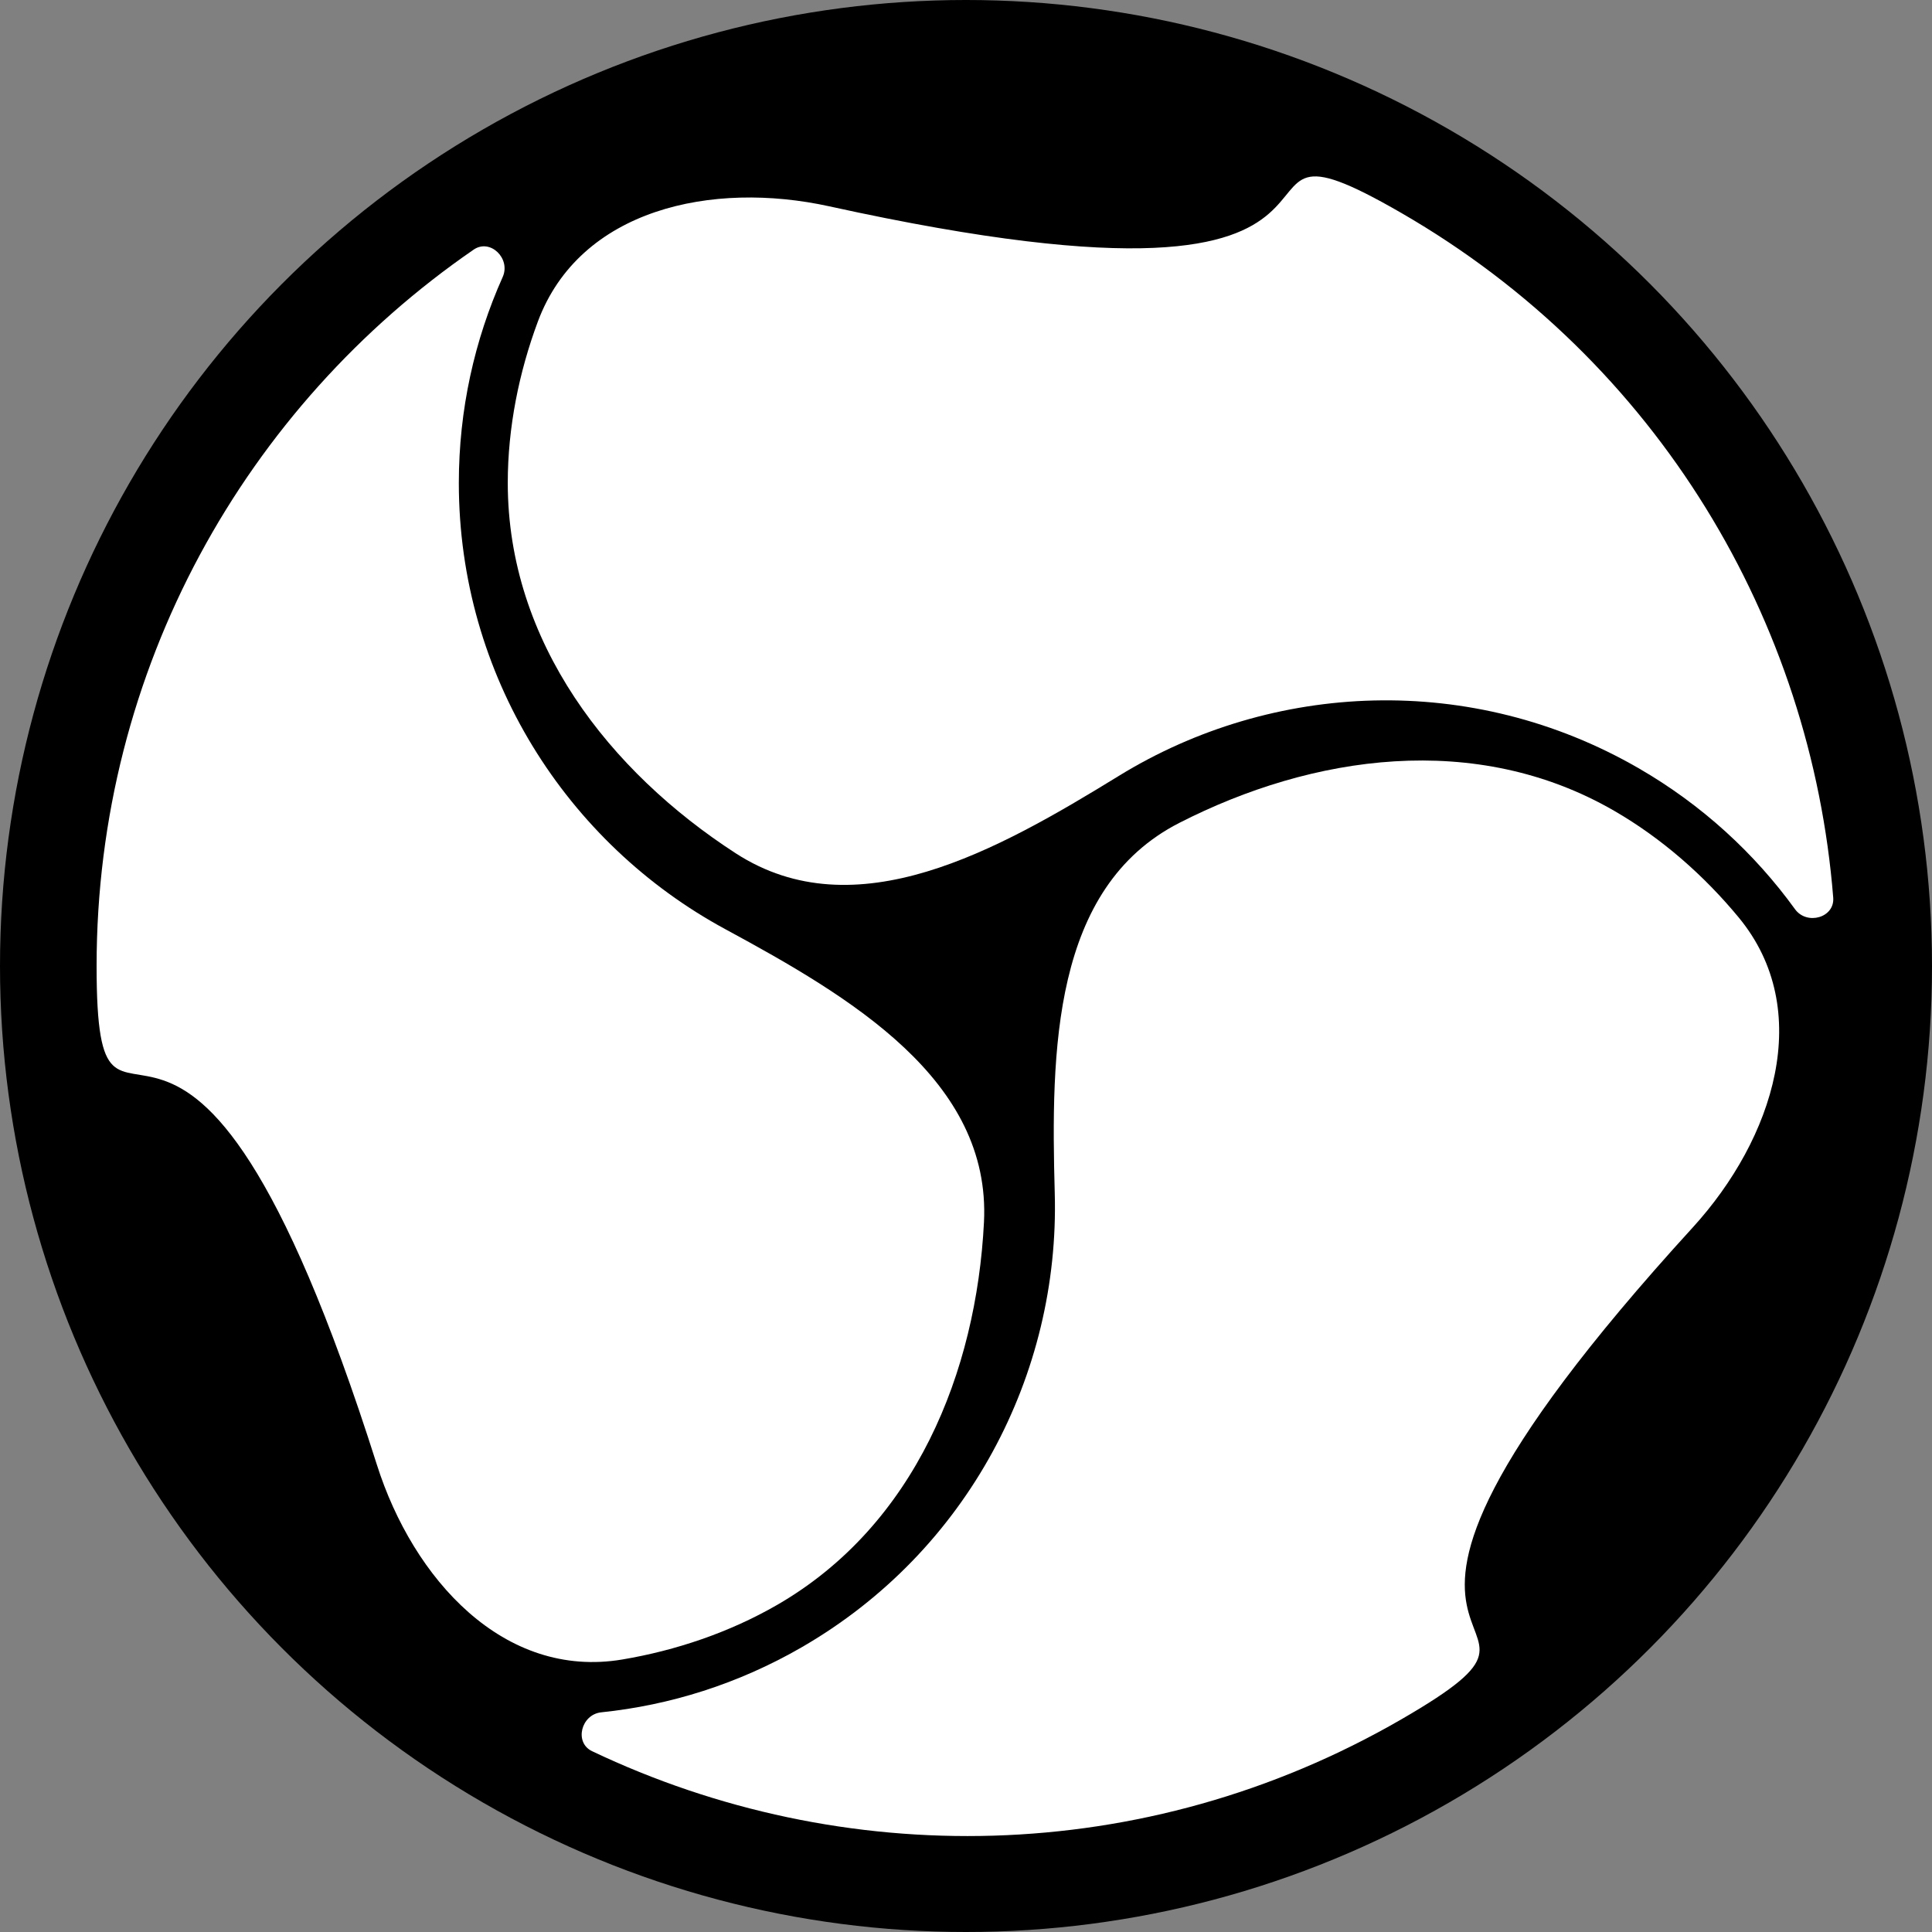 <svg width="100" height="100" viewBox="0 0 100 100" fill="none" xmlns="http://www.w3.org/2000/svg">
<rect x="0" y="0" width="100" height="100" fill="#808080" stroke="none"/>
<circle cx="50" cy="50" r="50" fill="black"/>
<path d="M40.224 83.07C47.384 78.936 50.535 71.002 50.93 63.266C51.306 55.894 44.032 51.607 37.54 48.093C29.335 43.651 23.749 34.968 23.749 25C23.749 21.205 24.562 17.596 26.02 14.336C26.447 13.383 25.375 12.329 24.514 12.922C12.729 21.035 5 34.611 5 50C5 63.242 9.394 43.944 19.506 75.81C21.387 81.738 26.079 86.927 32.212 85.895C34.976 85.43 37.749 84.498 40.224 83.07Z" fill="white"/>
<path d="M26.282 24.993C26.282 33.26 31.578 39.956 38.08 44.166C44.276 48.178 51.626 44.022 57.915 40.157C65.864 35.271 76.177 34.776 84.809 39.76C88.096 41.658 90.814 44.166 92.909 47.059C93.521 47.905 94.97 47.503 94.887 46.461C93.753 32.199 85.86 18.717 72.533 11.023C61.066 4.402 75.581 17.856 42.928 10.68C36.854 9.345 30.014 10.814 27.841 16.641C26.862 19.267 26.282 22.135 26.282 24.993Z" fill="white"/>
<path d="M83.543 41.963C76.383 37.829 67.937 39.068 61.04 42.593C54.467 45.953 54.392 54.397 54.594 61.776C54.851 71.103 50.123 80.281 41.491 85.265C38.204 87.163 34.672 88.263 31.12 88.63C30.081 88.738 29.705 90.193 30.648 90.642C43.567 96.791 59.189 96.697 72.516 89.003C83.984 82.382 65.074 88.226 87.615 63.535C91.808 58.942 93.957 52.284 89.996 47.489C88.212 45.328 86.018 43.392 83.543 41.963Z" fill="white"/>
</svg>
